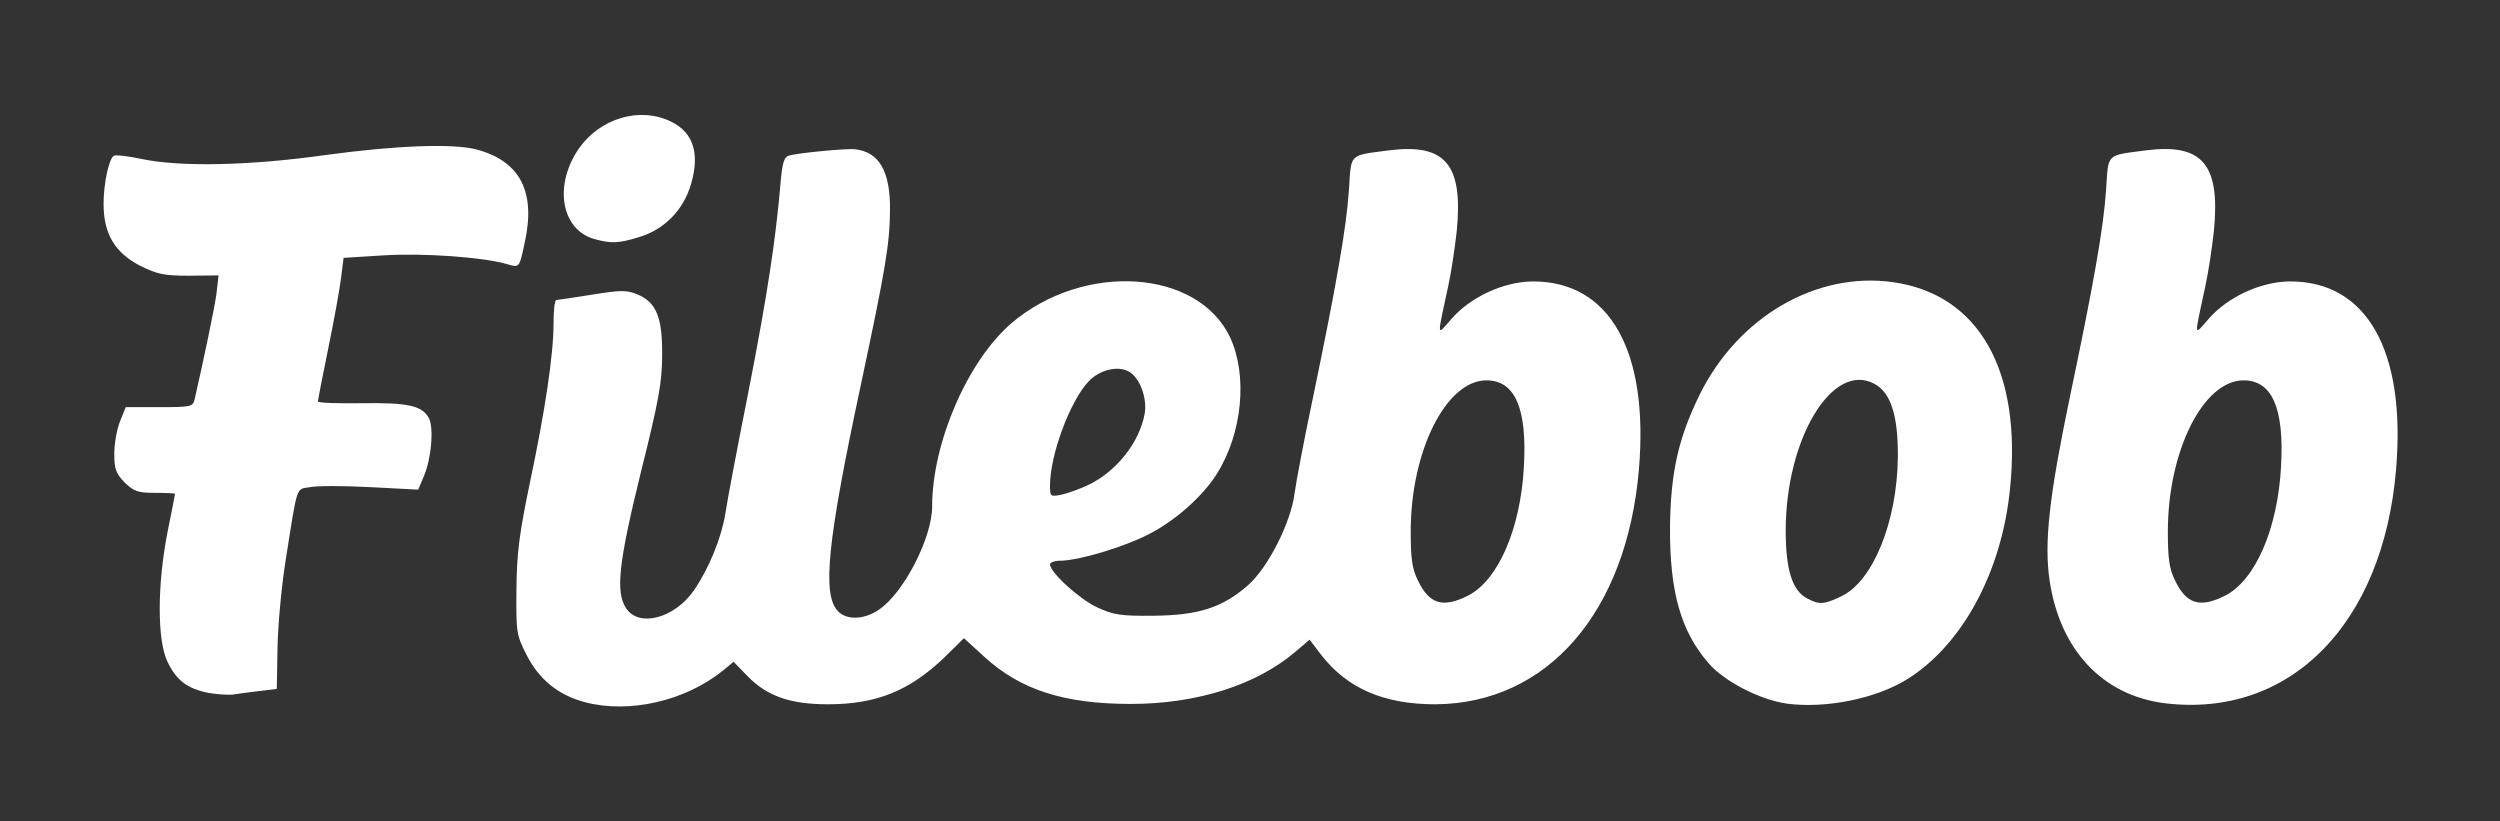 <?xml version="1.0" encoding="utf-8"?>
<!DOCTYPE svg PUBLIC "-//W3C//DTD SVG 20010904//EN" "http://www.w3.org/TR/2001/REC-SVG-20010904/DTD/svg10.dtd">
<svg version="1.0" xmlns="http://www.w3.org/2000/svg" width="700px" height="230px" viewBox="0 0 700 230" preserveAspectRatio="xMidYMid meet">
 <rect x="0" y="0" width="700" height="230" fill="#333333" stroke="none"/>
 <g fill="#ffffff">
  <path d="M163.7 196.6 c-7.4 -2 -12.7 -6.3 -16.2 -13.1 -2.9 -5.7 -3 -6.3 -2.9 -18.4 0.1 -10.4 0.8 -15.6 3.8 -30.1 4.2 -19.9 6.6 -35.6 6.6 -44.7 0 -3.5 0.3 -6.3 0.8 -6.3 0.4 0 4.9 -0.7 10 -1.5 8 -1.3 9.7 -1.3 12.6 -0.1 5.4 2.2 7.1 6.5 7 17.1 0 7.5 -1 12.9 -5.9 32.5 -6.3 25.6 -7.2 33.7 -4.2 38.3 3.6 5.5 13.6 2.8 19 -5 4.2 -6.1 7.7 -14.7 8.8 -21.5 0.5 -3.5 3.4 -18.7 6.4 -33.8 5.3 -27 7.7 -42.9 9 -58.2 0.5 -6 1 -7.8 2.3 -8.2 2.6 -0.8 16.4 -2.1 18.7 -1.8 6.7 0.8 9.8 6.2 9.7 17 -0.1 9.6 -1.1 15.8 -8.3 49.6 -9.2 43.1 -10.7 57.8 -6.4 62.6 2.4 2.7 7.4 2.6 11.6 -0.3 6.9 -4.6 14.9 -20.1 14.9 -28.9 0 -17.8 9.9 -40.7 22.2 -51.3 20.2 -17.2 52.1 -15.2 61.2 3.9 5 10.7 3.5 26.9 -3.7 38.3 -3.9 6.2 -11.4 12.9 -18.7 16.7 -7 3.7 -20 7.6 -25.2 7.6 -1.5 0 -2.8 0.5 -2.8 1 0 2.3 8.4 9.9 13.3 12.1 4.5 2.1 6.7 2.4 15.7 2.3 12.6 -0.1 19.3 -2.3 26.4 -8.5 5.7 -5 12.1 -17.7 13.1 -25.9 0.4 -3 2.7 -15.2 5.2 -27 6.5 -31.3 9.3 -47.3 10 -57.8 0.7 -10.4 -0.2 -9.6 11.2 -11.1 15.8 -2 20.8 3.9 19 22.5 -0.5 4.5 -1.5 11.5 -2.4 15.5 -3.2 14.9 -3.3 14 0.9 9.2 5.4 -6.2 14.6 -10.4 22.7 -10.5 21.6 -0.1 32.6 19.4 29.8 52.6 -3.4 40 -25.6 65.6 -57 65.8 -14.4 0 -24.7 -4.4 -32.1 -14 l-3.1 -4.1 -4 3.4 c-10.9 9.3 -27.5 14.6 -46.1 14.6 -18.6 0 -30.9 -3.9 -41.1 -13.3 l-5.6 -5.1 -5.7 5.6 c-9.7 9.2 -18.9 12.9 -32.4 12.9 -10.5 0 -17 -2.3 -22.3 -7.7 l-4.1 -4.2 -2.9 2.4 c-10.6 8.6 -26.3 12.2 -38.8 8.9z m247.3 -29.8 c8.5 -4.3 14.8 -18.8 15.7 -36.3 0.9 -16.2 -2.5 -24 -10.5 -24 -11.3 0 -21.2 19.8 -21.2 42.3 0 7.6 0.4 10.5 2 13.7 3.2 6.7 7 7.8 14 4.3z m-106.3 -31 c7.8 -3.7 14.3 -11.8 15.8 -19.9 0.8 -4.4 -1.4 -10.3 -4.5 -11.9 -3.1 -1.7 -8.2 -0.4 -11.2 2.8 -5.2 5.5 -10.8 20.6 -10.8 29.1 0 3.2 0.1 3.2 3.3 2.6 1.7 -0.4 5.1 -1.6 7.4 -2.7z"/>
  <path d="M500.2 197 c-7.5 -1.1 -17.4 -6.2 -21.8 -11.3 -7.8 -9 -10.9 -20 -10.8 -38.2 0.2 -15.3 2.3 -24.7 8.3 -37 10.8 -21.8 32.6 -34.5 54.1 -31.5 24.1 3.4 36.2 24.7 32.8 57.9 -2.3 23.1 -13.2 43.4 -28.5 53.1 -8.8 5.6 -23.1 8.5 -34.1 7z m15.5 -30.1 c8.8 -4.3 15.5 -20.9 15.7 -38.9 0.1 -11.7 -2 -18.2 -6.7 -20.6 -11.7 -6.1 -24.7 15.5 -24.7 41.2 0 10.8 1.8 16.7 5.9 18.9 3.5 1.9 4.8 1.8 9.8 -0.6z"/>
  <path d="M606.1 196.9 c-17.4 -2.2 -29.3 -14.9 -32.2 -34.3 -1.6 -10.6 -0.1 -23.8 5.7 -51.6 6.5 -30.9 9.4 -47.2 10.1 -57.8 0.7 -10.4 -0.2 -9.6 11.2 -11.1 15.8 -2 20.8 3.9 19 22.5 -0.5 4.5 -1.5 11.5 -2.4 15.5 -3.2 14.9 -3.3 14 0.9 9.2 5.4 -6.2 14.6 -10.4 22.7 -10.5 21.6 -0.1 32.6 19.4 29.8 52.6 -3.6 43.4 -29.8 69.8 -64.8 65.5z m16.9 -30.1 c8.5 -4.3 14.8 -18.8 15.7 -36.3 0.9 -16.2 -2.5 -24 -10.5 -24 -11.3 0 -21.2 19.8 -21.2 42.3 0 7.6 0.4 10.5 2 13.7 3.2 6.7 7 7.8 14 4.3z"/>
  <path d="M58.3 194 c-5.9 -1.2 -8.9 -3.5 -11.4 -8.7 -2.9 -6 -2.9 -21.4 0 -36.3 1.2 -5.8 2.1 -10.6 2.1 -10.7 0 -0.2 -2.5 -0.3 -5.6 -0.3 -4.8 0 -5.9 -0.4 -8.5 -2.9 -2.4 -2.5 -2.9 -3.7 -2.9 -8 0 -2.8 0.7 -6.9 1.6 -9.1 l1.6 -4 9.4 0 c8.9 0 9.4 -0.1 9.9 -2.2 2.6 -11.4 5.5 -25.2 6.1 -29.5 l0.6 -5.2 -8.2 0.1 c-7.1 0 -8.9 -0.4 -13.8 -2.8 -7.1 -3.7 -10.2 -9 -10.2 -17.3 0 -5.8 1.5 -12.7 2.9 -13.5 0.5 -0.3 3.9 0.1 7.7 0.9 10.8 2.3 30.4 1.9 51.6 -1.1 19.8 -2.7 35.9 -3.3 42.4 -1.5 12.1 3.3 16.5 11.9 13.3 26.1 -1.5 7.1 -1.4 7 -5.1 5.9 -6.7 -1.9 -23.3 -3.1 -34.4 -2.4 l-11.2 0.7 -0.7 5.6 c-0.4 3.2 -2 12.1 -3.6 19.8 -1.6 7.8 -2.9 14.5 -2.9 14.8 0 0.4 5.5 0.6 12.3 0.5 13.1 -0.2 16.9 0.7 18.8 4.2 1.4 2.8 0.7 11.2 -1.4 16.2 l-1.6 3.8 -13.4 -0.7 c-7.4 -0.4 -15 -0.4 -16.9 0 -4 0.7 -3.4 -1.2 -6.9 21 -1.1 7 -2.1 17.9 -2.2 24.1 l-0.2 11.4 -5 0.6 c-2.7 0.3 -6.1 0.8 -7.5 1 -1.4 0.1 -4.4 -0.1 -6.7 -0.5z"/>
  <path d="M166.3 66.9 c-8.6 -2.5 -11.1 -13.6 -5.3 -23.6 5.2 -9.1 16.2 -13.4 25.4 -9.9 7.4 2.8 9.8 8.9 7.1 18.1 -2.1 7.3 -7.5 12.8 -14.6 14.9 -5.8 1.8 -7.9 1.8 -12.6 0.5z"/>
 </g>
</svg>